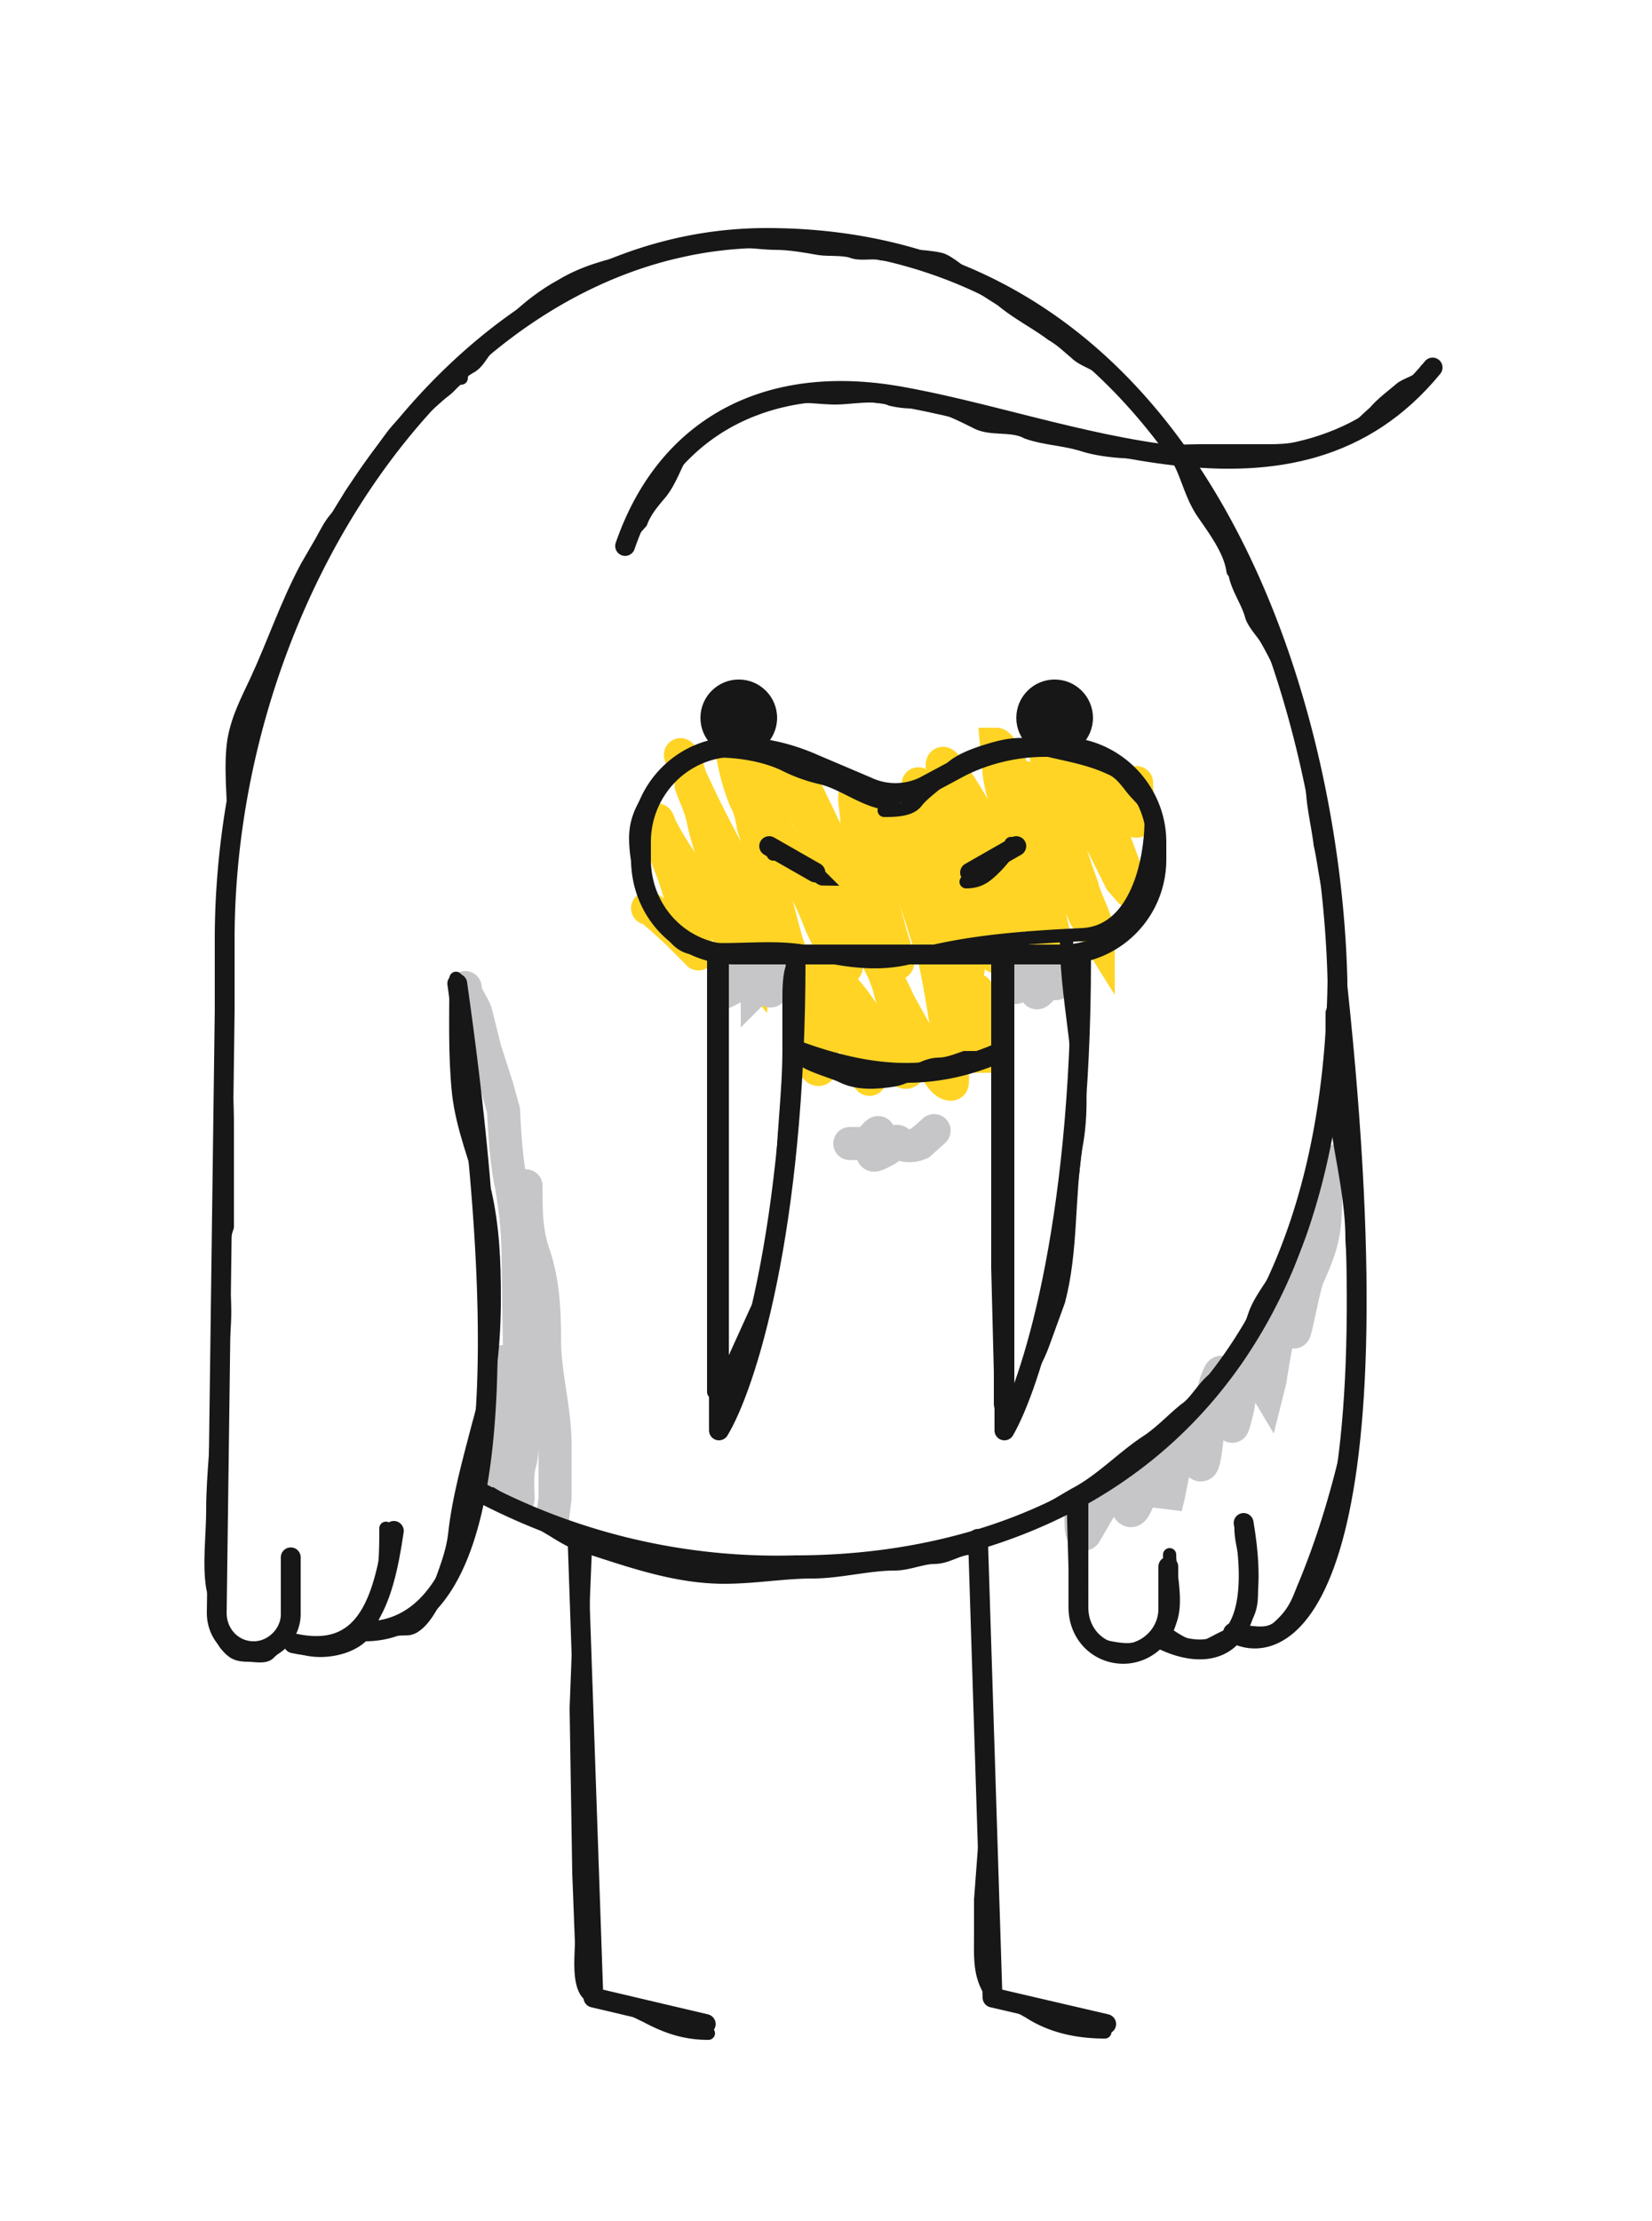 <svg width="125" height="168" fill="none" xmlns="http://www.w3.org/2000/svg"><g filter="url(#a)"><mask id="b" maskUnits="userSpaceOnUse" x="8.5" y="4" width="109" height="152" fill="#000"><path fill="#fff" d="M8.5 4h109v152H8.5z"/><path fill-rule="evenodd" clip-rule="evenodd" d="M58 12c-23 0-40.9 26.3-40.9 53v5.5l-.6 45.5a2.8 2.8 0 0 0 4.3 2.4c.3.5.8.8 1.4 1 .6.3 1.3.3 2 .3.8 0 1.5-.2 2.1-.5a3 3 0 0 0 1.5-1.4c3.4 0 5.7-2.3 7.1-5.7a25 25 0 0 0 1.6-5.2c2.3 1.3 4.7 2.3 7.1 3.1-.2 0-.3.2-.3.4l1.1 34.7c0 .2.2.4.4.4l8.5 2a.4.4 0 0 0 .2-.8l-8.2-2-1.2-34.3v-.3a55.1 55.1 0 0 0 29.5.5l1.1 34.5c0 .2.2.4.3.4l8.6 2a.4.4 0 0 0 .2-.8l-8.2-2-1.2-34.3c2.5-.9 5-2 7.4-3.2l-.2.4v7.5c0 1.8 1.4 3.3 3.2 3.4l2.3.2c.3 0 .6-.1.8-.3.8.4 1.6.6 2.4.7 1 .1 2 0 2.8-.6l.4-.4c1 .4 2.4.4 3.7-.5 1.5-1 2.8-3 3.9-6.4 2-6.8 3-19.7.5-42.7 0-.2-.2-.3-.4-.3A75.7 75.7 0 0 0 89.6 29c7 .7 13.9-.6 19.2-7a.4.4 0 0 0-.7-.5c-5.2 6.3-11.9 7.3-19 6.6H89A36.5 36.5 0 0 0 58 12ZM21.7 118v-.3l-.2.1.2.2Zm66.8-.5v.2-.2Z"/></mask><path fill-rule="evenodd" clip-rule="evenodd" d="M58 12c-23 0-40.9 26.3-40.9 53v5.5l-.6 45.5a2.8 2.8 0 0 0 4.3 2.4c.3.5.8.8 1.4 1 .6.3 1.3.3 2 .3.8 0 1.5-.2 2.1-.5a3 3 0 0 0 1.5-1.4c3.4 0 5.7-2.3 7.1-5.7a25 25 0 0 0 1.6-5.2c2.3 1.3 4.7 2.3 7.1 3.1-.2 0-.3.2-.3.4l1.1 34.7c0 .2.2.4.4.4l8.5 2a.4.4 0 0 0 .2-.8l-8.2-2-1.2-34.3v-.3a55.1 55.1 0 0 0 29.5.5l1.1 34.5c0 .2.2.4.3.4l8.6 2a.4.4 0 0 0 .2-.8l-8.2-2-1.2-34.3c2.5-.9 5-2 7.4-3.2l-.2.4v7.5c0 1.8 1.4 3.3 3.2 3.4l2.3.2c.3 0 .6-.1.8-.3.8.4 1.6.6 2.4.7 1 .1 2 0 2.8-.6l.4-.4c1 .4 2.4.4 3.7-.5 1.5-1 2.8-3 3.9-6.4 2-6.8 3-19.7.5-42.7 0-.2-.2-.3-.4-.3A75.7 75.7 0 0 0 89.6 29c7 .7 13.9-.6 19.2-7a.4.4 0 0 0-.7-.5c-5.2 6.3-11.9 7.3-19 6.6H89A36.5 36.5 0 0 0 58 12ZM21.7 118v-.3l-.2.1.2.2Zm66.8-.5v.2-.2Z" fill="#fff"/><path d="m17.1 70.5 8 .1h-8Zm-.6 45.5h-8 8Zm4.3 2.4 6.7-4.4a8 8 0 0 0-11.1-2.3l4.4 6.7Zm1.4 1-2.8 7.6 2.8-7.6Zm2 .3-.5-8 .6 8Zm2.1-.5 3.5 7.1-3.5-7.1Zm1.4-1.4-7.1-3.5 7.1 3.5Zm.1 0-.1-8a8 8 0 0 0-7 4.4l7.1 3.6Zm7.1-5.7-7.3-3.1 7.3 3.1Zm1.6-5.2 3.9-7a8 8 0 0 0-11.8 5.5l7.9 1.5Zm7.1 3.1 1.5 7.9a8 8 0 0 0 1-15.5l-2.5 7.6Zm-.3.4-8 .3 8-.3Zm1.1 34.7 8-.2-8 .2Zm.4.4 1.8-7.7-1.8 7.7Zm8.5 2 1.8-7.7-1.8 7.7Zm.5-.3 7.8 1.8-7.8-1.8Zm-.3-.5 1.8-7.8-1.8 7.8Zm-8.2-2-8 .3a8 8 0 0 0 6.2 7.6l1.8-7.8ZM44 110.5l8-.2-8 .2Zm0-.3 2.3-7.6a8 8 0 0 0-8.1 13.2l5.7-5.6Zm29.5.5 8-.3a8 8 0 0 0-10.3-7.4l2.3 7.7Zm1.1 34.5 8-.2-8 .2Zm.3.4 1.9-7.7-1.9 7.7Zm8.6 2 1.8-7.7-1.8 7.7Zm.5-.3-7.8-1.8 7.8 1.8Zm-.3-.5 1.8-7.8-1.8 7.8Zm-8.2-2-8 .3a8 8 0 0 0 6.1 7.6l1.9-7.8Zm-1.2-34.3 8-.2-8 .2Zm0 0-2.4-7.7a8 8 0 0 0-5.3 9.9l7.7-2.3Zm7.4-3.2 7.1 3.6a8 8 0 0 0-11-10.6l3.9 7Zm-.2.4-7.2-3.6a8 8 0 0 0-.8 3.6h8Zm3.2 11 .4-8-.4 8Zm2.3 0 .5-8-.5 8Zm.8-.2 3.5-7.2a8 8 0 0 0-8.5 1l5 6.2Zm2.4.7-.7 8 .7-8Zm2.8-.6 4.7 6.4-4.7-6.4Zm.4-.4 3-7.4a8 8 0 0 0-8.8 1.8l5.8 5.6Zm3.7-.5 4.5 6.7-4.5-6.7Zm3.9-6.4 7.6 2.4-7.6-2.4Zm.5-42.7 8-.8-8 .8Zm-.4-.3-8 .1a8 8 0 0 0 8 7.9v-8ZM89.6 29l.8-8A8 8 0 0 0 83 33.5l6.6-4.5Zm19.2-7-6.2-5 6.2 5Zm-.1-.5-5 6.1 5-6.1Zm-.6 0-6.2-5 6.2 5Zm-19 6.6-1 8 1-8Zm-.1 0-6.5 4.6A8 8 0 0 0 88 36l.9-8Zm-67.4 90-6.3 5a8 8 0 0 0 14-7l-7.7 2Zm0-.4 7.8-1.4A8 8 0 0 0 15 113l6.4 4.7Zm-.2.1-6.2-5a8 8 0 0 0-.8 8.7l7-3.7Zm67-.1-3.4 7.2a8 8 0 0 0 11.3-7.7l-8 .5Zm8-.2a8 8 0 1 0-16 0h16Zm-8 .2-8-1a8 8 0 0 0 4.6 8.2l3.3-7.2ZM25 65c0-11.7 4-23.3 10.3-31.8C41.7 24.7 49.8 20 58 20V4a44.9 44.9 0 0 0-35.6 19.7A70.6 70.6 0 0 0 9.1 65.1h16Zm0 5.4v-5.4h-16v5.4h16Zm-.6 45.7.6-45.6-16-.2-.6 45.5 16 .3Zm-5.2-5.3c2.9 0 5.2 2.4 5.2 5.3l-16-.3c-.1 6 4.7 11 10.8 11v-16Zm-2.9.8c.8-.5 1.8-.8 2.9-.8v16c2.1 0 4.2-.7 5.9-1.8l-8.8-13.4Zm8.5.2c.6.2 1.7.8 2.6 2.1L14 122.8c1.6 2.3 3.7 3.5 5.3 4.2l5.5-15Zm-1.2-.2h.4c.2 0 .5 0 .8.2l-5.5 15c2 .8 3.9.9 5.4.8l-1.1-16Zm-.9.3a2.8 2.8 0 0 1 .9-.3l1.1 16c1.6-.1 3.4-.5 5-1.4l-7-14.3Zm-2.2 2.3a5 5 0 0 1 2.2-2.3l7 14.3a11 11 0 0 0 5.1-4.9l-14.3-7.1Zm0 0 14.3 7.1v-.1l-14.3-7Zm7-5.3-.5.9-.1.1a1.3 1.3 0 0 1 .6-.2l.3 16c7.8-.2 12.2-5.5 14.4-10.5L27.6 109Zm1-3.6c-.3 1.6-.7 2.7-1 3.6l14.7 6.3c1-2.2 1.6-4.6 2-6.9l-15.7-3Zm17.5-3c-2-.7-4-1.5-5.7-2.5l-7.9 14c2.9 1.6 5.8 2.8 8.7 3.7l4.9-15.2Zm5.2 7.8c0 3.8-2.6 7-6.2 7.7l-3-15.8c-4 .8-7 4.4-6.8 8.6l16-.5Zm1.1 34.7-1.1-34.7-16 .5 1.1 34.7 16-.5Zm-5.8-7.1c3.3.7 5.7 3.7 5.8 7l-16 .6c.2 3.8 2.8 7 6.5 8l3.7-15.6Zm8.5 2-8.5-2-3.7 15.5 8.6 2 3.6-15.5Zm-9 5.6c.9-4 5-6.6 9-5.6l-3.6 15.5c4.5 1 9-1.7 10.1-6.3L46 145.4Zm5.6 9c-4-.9-6.6-5-5.7-9l15.6 3.6c1-4.5-1.7-9-6.3-10l-3.6 15.5Zm-8.2-1.8 8.2 1.9 3.6-15.6-8.2-2-3.6 15.7Zm-7.4-42 1.2 34.4 16-.5-1.2-34.3-16 .5Zm2.2 5.1c-1.3-1.3-2.1-3-2.2-5l16-.5c0-2.2-1-4.2-2.4-5.7l-11.4 11.2Zm22-11.3c-4.8 0-9.6-.6-14-2l-4.6 15.4c6.2 2 12.7 2.6 18.5 2.6v-16Zm11-1.5c-3.6 1-7.4 1.5-11 1.5v16c5 0 10.2-.6 15.5-2.2L71.3 103Zm11.4 42-1.1-34.6-16 .5 1.1 34.6 16-.5Zm-5.8-7.1c3.3.7 5.7 3.7 5.8 7l-16 .6c.1 3.8 2.8 7 6.5 8l3.7-15.6Zm8.5 2-8.5-2-3.7 15.5 8.6 2 3.6-15.5Zm-9 5.6c.9-4 5-6.6 9-5.6l-3.6 15.5c4.5 1 9-1.7 10.1-6.3l-15.6-3.6Zm5.6 9c-4.1-.9-6.6-5-5.7-9L92 149c1-4.5-1.7-9-6.3-10L82 154.4Zm-8.3-1.8 8.3 1.9 3.6-15.6-8.2-2-3.7 15.7Zm-7.3-42 1.2 34.4 16-.5-1.2-34.3-16 .5Zm.3 2c-.1-.6-.3-1.3-.3-2l16-.4c0-.8-.1-1.5-.3-2.2l-15.4 4.6ZM78 100.2c-1.9 1-3.8 1.8-5.9 2.5l4.8 15.2c3-.9 6-2.1 8.9-3.8l-7.8-14Zm10.8 11 .2-.4-14.2-7.3-.3.5 14.3 7.2Zm.9 4v-7.6h-16v7.5h16Zm-4.4-4.7c2.5.2 4.4 2.2 4.4 4.6h-16c0 6 4.6 11 10.7 11.4l1-16Zm2.4.2-2.4-.2-1 16 2.4.1 1-16Zm-4.7 1.5c1.3-1 3-1.6 4.7-1.5l-1 16c2.4 0 4.6-.7 6.3-2l-10-12.5Zm8.2-1h.3l-7 14.4c1.4.7 3.1 1.3 5.2 1.5l1.5-16Zm-2.8.8c1.2-.9 2.4-.9 2.8-.8L89.6 127c2.2.2 5.4 0 8.2-2.2L88.3 112Zm-.6.5.6-.5 9.5 12.9 1.4-1.3-11.5-11Zm5-1.5a4.3 4.3 0 0 1 3.8-.3l-6.1 14.8c3.5 1.4 7.7 1.2 11.3-1.2l-9-13.3Zm.7-2c-.4 1.1-.7 1.8-1 2.2-.1.3 0 .1.3-.2l9 13.3c3.6-2.5 5.7-6.5 7-10.7l-15.3-4.7Zm.2-39.6c2.5 22.8 1.4 34.3-.2 39.5l15.3 4.7c2.6-8.5 3.4-22.7.9-46l-16 1.8Zm7.6 6.8a7.6 7.6 0 0 1-7.6-6.8l16-1.7a8.4 8.4 0 0 0-8.4-7.5v16ZM83 33.5c7 10.1 10 24.2 10.2 34.8l16-.3c-.3-12.6-3.7-30-13-43.5l-13.2 9ZM102.6 17c-3 3.5-6.6 4.5-12.2 4l-1.5 16c8.5.8 18.5-.7 26-9.8L102.6 17Zm1 10.6a7.6 7.6 0 0 1-1-10.6l12.3 10.2c3-3.6 2.5-9-1.1-12l-10.2 12.4Zm10.7-1a7.6 7.6 0 0 1-10.7 1l10.2-12.3c-3.6-3-9-2.5-11.9 1.1l12.4 10.2ZM88.2 36c8.5 1 18.5-.2 26-9.4L102 16.4c-2.7 3.4-6.2 4.3-12 3.7l-1.7 16Zm-.1 0L90 20.1h-.2L88.1 36ZM58 20c11.2 0 18.9 5.1 24.4 12.7l13-9.3C87.4 12.3 75.2 4 58 4v16Zm-28.8 96v.3l-15.6 2.9.1.9 15.5-4Zm-14.2-3 .1-.2 12.5 10 .3-.3-13-9.5Zm-.7 8.5c.2.6.6 1 1 1.5l12.4-10 .7 1.1-14.1 7.4Zm82-4.3v.3h-16v.7l16-1ZM85 124.9l6.7-14.5L85 125Zm-4.6-7.4v-.9l15.9 2.1v-1.2h-16Z" fill="#fff" mask="url(#b)"/><path d="M58.2 52.9c0 2.5.5 4.4 2 6.4.4.5.8 1.3 1.1 2 .5.9 1.2 1.8 2 2.6.4.4 1.3 1.8 1.8 1 .5-1 .3-2.5.3-3.5 0-2-.5-3.8-.6-5.8 0-.1-.3-1.9 0-1.3.7.9 1.7 1.5 2.4 2.3l1.4 1.7c.2.3.5.8.5.2v-2.2c0-.4-.4-1.6.1-.7.7 1.1 1.6 2.2 2.4 3.2l2 2.8c.4.6.9 1.5 1.7 1.7.5.1 1.2.8 1.4 0v-1l.4.7c.2.2.1-.4.1-.4v-7.1c0-.7 0-2-1-2-.5 0 .5-.3.7-.4.2-.2.6-.4.9-.2 1 .8 1.3 2 2 3" stroke="#FFD424" stroke-width="2.5" stroke-linecap="round"/><path d="M61 72.4c0 .6.7 3.4 1.2 2.2a8 8 0 0 0-.3-3.3l-.6-2.8L61 67a47.6 47.6 0 0 1 3.5 5.6l1 2.5c0 .3.5 1 .3.1L64 70.5c-.1-.2-.8-2.4-.5-2.1 1.7 1.6 2.8 4.1 4.3 6 .1.3.6.8.8.7.6-.2-.3-2.7-.4-3l-1-3.7-.6-1.6c-.6-.8 1 2 1.4 3l2.5 4.5c.3.6.9 1.8 1.5 1.7.4 0-1-8.7-1.4-9.8l-1.5-4.7c-.5-1.3.3.4.4.7.7 1.4 1 3 1.6 4.3.6 1.6 1 3.5 1.8 5 .2.3.6 2.4 1 2.4v-5" stroke="#FFD424" stroke-width="2.5" stroke-linecap="round"/><path d="M49 62.7c.3 0 .7.5 1 .7l1.2 1.1 1.6 1.6c.2.3-.2-.7-.2-.8L51 60.2c-.5-1.2-1-2.6-1.3-4 0-.5.2.2.3.4.6 1.2 1.3 2.2 2 3.3 1 1.7 2.1 3.4 3.3 5l.8 1.6.7.8c0-.4-.5-1.1-.6-1.4-.5-1.3-1-2.6-1.2-3.9-.5-2-1.4-4-1.8-6-.2-1-.6-1.7-.9-2.6 0-.3-.2-1.3-.4-1.5-.2-.1-.1-.5-.3-.7-.5-.7.8 1.9 1.2 2.8 1.7 3.6 3.7 6.9 5.3 10.6l1.4 2.6c.2.2.9 1 .8.7-.1-1-.5-1.8-.8-2.7l-1.3-4.9c-.3-1.3-.8-2.5-1.2-3.8-.1-.7-.3-1.5-.6-2-.5-1.2-1-3-1.1-4.5-.1-.7 0-.3.3.1 1 1.7 1.7 3.6 2.5 5.4 1.2 3 2.9 5.4 4 8.4l1 2.1c0 .2.6 1.1.8 1.2.4.2-.1-1.4-.2-1.5l-1.2-4.4c-.5-1.6-.7-3.4-1.2-5-.4-1.1-1.3-3-1.3-4.3l.1.3 1 1.7 2.7 5.6 3.5 6.4c.2.3.8 1.6.6.3l-.5-1.6-.8-3a64.2 64.2 0 0 1-1.5-6.2c-.1-.3-.3-.5-.3-.8 0-.4-.1-.4.3.1 1.2 1.7 2.1 3.6 3.3 5.2 1 1.4 2.3 3 3 4.7l1.4 2.3c1 1.3.1-1 0-1.6-.7-1.7-1.3-3.4-1.7-5.2-.3-1.3-.8-2.5-1-3.7 0-.8-.4-1.4-.4-2.1 0-.4-.5-1.8 0-.7l3.1 7.5 1 2c.3.6.5 1.3.8 1.7l.7 1.4c.3.5.1-1.3 0-1.5-.3-2.2-1-4.4-1.7-6.6-.3-1.1-.6-2.4-1.1-3.4l-.9-2c0-.3-.2-.6-.3-.8-.1-.8.7.5.8.6 2 2.9 3.6 6.4 5.5 9.5l1.8 3.1c.4.6.9 2.1.5.2-.7-3.2-1.4-5.9-2.8-8.6-.7-1.3-1.3-2.7-1.5-4.3l-.2-2.2c.3 0 1.2 1.9 1.3 2.1a94 94 0 0 1 5.4 10.9l1 1.6c0-1.2-1-2.8-1.2-3.8-1-2.7-1.8-5.4-2.4-8.3-.2-1-.4-2.1-.8-3.1l-.2-.7L83 57l1.3 2.6.5 1 .7.8c.2.3-.4-1.7-.5-2-.9-2.4-1.7-4.7-2.4-7.3-.1-.7.6.4.8.5l1.6 2.2c.1 0 1 1.5 1 1.3.2-.9 0-2 0-2.9" stroke="#FFD424" stroke-width="2.5" stroke-linecap="round"/><path d="M64.3 80.5h1.2c.4-.1 1-1.2 1-.7 0 1-1.3 2.2.5 1.2.3-.1.7-.9 1-.6.3.3.9.3 1.3.2.5-.2 1.7-1.4 1.3-1l-1 .9M81.8 108c0 .5-.1 2.4.3 2l1.4-2.4c.1-.2.6-1.4 1-1 .3.3.5 1 .8 1.4.4.8.7-.4 1-.9l1-2.6c.3-.9.4-.2.5.4 0 .8 0 1.9.4 2.6v.5l.2-.8.6-3c0-.3.2-1.8.4-1.9 1.1-.3 1 2.7 1.5 2.5.3 0 .5-3 .6-3.3.2-1 .2-2.4.7-3.4.3-.8.4.2.5.7.2.9.5 1.8.5 2.7 0 .9.2 0 .3-.4.4-1.3.3-2.7.8-4 .2-.5.3-1.5.7-1.8.1-.1.6 1.7.6 1.8.1.7 0 1.6.3 2.1l.2-.8a76.4 76.4 0 0 1 1.4-7c.3-1 .4 0 .4.6v2.6c0 1 .7-3.2 1.1-4.1 1-2.2 1.3-3.3 1.3-5.7 0-1 .2-2.2.8-3M55.5 67.6v1.1c.4-.2.6-.6.9-.8 0-.2.9-1.2.9-.8v1.6l.1-.1.4-.6c.4-.5.4-.2.4.2 0 .1-.1 1 .2.7l.6-1M76.8 67.4v1c0 .4 0 .4.2 0l1.4-1.5c.4-.4.3.2.3.4l-.2 1.5c-.2.4 0 .4.3 0l1-.8c.2-.2.1.3.1.4M35.2 68.7c0 .6.6 1.3.8 1.9l.7 2.8.9 2.8.5 1.8c.1 1.9.2 3.8.6 5.7.3 1.8.5 3.5.5 5.3l.1 6.8v3.3l.2 2.6c0 1 .1 2.1-.2 3.1-.2.8-.1 1.8-.1 2.6M39.8 83.7c0 1.9 0 3.5.6 5.2.7 2.1.8 4.2.8 6.4 0 2.7.8 5.3.8 8v4l-.2 1.6M37.7 107v-6.2c.2-1.3.3-2.5.3-3.8" stroke="#C6C6C8" stroke-width="2.5" stroke-linecap="round"/><path d="m58.2 58 3.5 2M76.9 58l-3.5 2M60.4 73.5c5.5 2 10.2 2.4 15.5 0M93.3 117.5c4.1 2.3 12.8-3 7.9-48.9" stroke="#171717" stroke-width="1.5" stroke-linecap="round" stroke-linejoin="round"/><path d="M87.9 118c3 1.5 8 1.8 6.2-8.8M36 106.7a48.3 48.3 0 0 0 24.2 5.7c18.4 0 40.5-9.6 41-44.2C100.7 46.9 90.5 12 58 12 35 12 17 38.3 17 65.1v5.4l-.6 45.5c0 1.6 1.2 2.9 2.8 2.9v0c1.5 0 2.8-1.3 2.8-2.8v-4.3" stroke="#171717" stroke-width="1.5" stroke-linecap="round" stroke-linejoin="round"/><path d="m43.7 110.4 1.2 34.7 8.5 2M74 110.4l1.1 34.7 8.6 2" stroke="#171717" stroke-width="1.5" stroke-linecap="round" stroke-linejoin="round"/><path d="M47.3 35.3c3-8.7 10.3-13 20.3-11.4 13.3 2.2 30.3 10.7 40.8-2.1" stroke="#171717" stroke-width="1.5" stroke-linecap="round"/><path d="M80.3 66.2H55.6c-4 0-7.1-3.2-7.1-7.2v-1.3c0-4 3.2-7.2 7.1-7.2h.2c2 0 4 .5 5.8 1.3l4 1.7a5 5 0 0 0 4.3 0l2.8-1.5c2-1 4.2-1.5 6.4-1.5h1.2c4 0 7.2 3.3 7.2 7.2V59c0 4-3.2 7.2-7.2 7.2ZM34.6 68.4c2.3 16.3 6 49-7 49" stroke="#171717" stroke-width="1.5" stroke-linecap="round" stroke-linejoin="round"/><path d="M22.2 118.3c5.4 1.2 6.8-3 7.6-8.5M81.6 107.6v8c0 2 1.5 3.5 3.4 3.5v0c1.8 0 3.4-1.5 3.4-3.4v-3.2M54.4 66.6v35.6c2-3.3 5.8-15 5.8-35.6M76 66.6v35.6c1.9-3.3 5.8-15 5.8-35.6" stroke="#171717" stroke-width="1.5" stroke-linecap="round" stroke-linejoin="round"/><circle cx="55.9" cy="48.3" fill="#171717" r="2.9"/><circle cx="79.8" cy="48.3" fill="#171717" r="2.9"/><path d="M34.5 68c0 3-.1 5.8.2 8.7.3 2.6 1.3 5 2 7.5.6 2.7.7 5.2.7 8 0 3.2-.3 6.5-1.2 9.6-.7 2.7-1.5 5.5-1.8 8.3-.2 1.6-.8 2.9-1.3 4.4-.3.8-1.3 2.7-2.3 2.7l-2.8.1" stroke="#171717" stroke-linecap="round"/><path d="M29.2 109.6c0 2.9-.1 5-1.4 7.6-1 1.9-5.3 2.3-6.3.4" stroke="#171717" stroke-linecap="round"/><path d="M22 112c0 2.2.5 5.2-1.6 7-.3.4-1.1.2-1.6.2-.9 0-1.2-.2-1.7-.8-.8-1-.6-3-1-4.3-.3-1.8 0-4 0-5.9 0-2.7.4-5.5.4-8.2 0-2.3.5-4.5.5-6.8 0-2-.5-4.5.2-6.4M17.2 86.8V79c0-3-.4-6.1-.4-9.2l.2-7c0-2.2.7-4.3.7-6.5M17.7 56.3c0-2-.3-4.3 0-6.3.3-1.7 1-3 1.7-4.5 1.3-2.8 2.3-5.8 3.8-8.6l1.1-1.9c.4-.7.7-1.4 1.3-2 .5-.5.7-1.3 1.1-1.8l1.7-2.4c.9-1.2 1.6-2.6 3-3.4.9-.6 1.5-1.3 2.3-1.9.4-.3.7-.8 1.2-1" stroke="#171717" stroke-linecap="round"/><path d="M34.9 22.6c0-.5.3-.6.6-.8.6-.3.8-.8 1.2-1.3l2.2-2.2c1-1 2.3-2 3.6-2.7 3.3-2 7.4-2 11-3.2 1.6-.5 3.6 0 5.2 0 1 0 2.2.2 3.3.4.7.1 1.7 0 2.4.2.7.3 1.6 0 2.3.2 1.5.2 3 .1 4.4.4.6.1 2 1.3 2.4 1.7" stroke="#171717" stroke-linecap="round"/><path d="m72.2 14.4 3.6 2.3c1.2 1 2.6 1.7 3.8 2.6.7.4 1.2.9 1.8 1.4.5.5 1.3.7 1.8 1.1.7.7 1.7 1.1 2.3 2L88 27a10 10 0 0 1 1.7 2.9c.4 1 .7 2 1.4 3 .9 1.3 2 2.8 2.2 4.3M93.4 36.9c0 1.3 1 2.5 1.3 3.7.2.6.8 1.2 1.1 1.7a26.8 26.8 0 0 1 3.5 11c0 1.5.4 3 .6 4.6.3 1.3.4 2.7.8 4 .4 1.2.3 2.8.3 4.1 0 1.5.3 3.3-.2 4.6M100.8 70.8c0 2.9 0 5.8-.7 8.6-.6 2.3-1 4.6-1.7 6.8l-1.2 3c-.4 1.5-1.6 2.6-2.2 4.1l-.8 2.3c-.2.7-1.2 2.2-2 2.5-1 .5-1.6 1.9-2.5 2.5-1 .8-1.9 1.8-3 2.5-1.8 1.2-3.4 2.9-5.3 3.9-1.6.9-3.2 2-5 2.6-1 .4-2.3 1-3.4 1.3M35.5 107h1.7l2.4 1.5c1.7.7 3 2 4.8 2.5 3.4 1.1 6.8 2.3 10.4 2.3 2.3 0 4.5-.4 6.7-.4 2 0 4.2-.6 6.2-.6 1 0 2.1-.5 3-.5 1 0 1.8-.7 2.8-.7M81.2 107.4l.2 7c0 .7.2 1.6.4 2.3.1 1 .7 1.5 1.6 1.8 2 .5 3.5.5 4.8-1.3 1.1-1.4.3-4 .3-5.6M88.2 117.5s1.4 1.1 2.5 1.2c.5 0 1.5-.7 2.3-1 .8-.5.7-.7 1-1 1.6-1.8-.1-5.1-.1-7.1" stroke="#171717" stroke-linecap="round"/><path d="M101.5 72.6c-.4 0-.2 6.6-.2 7.3.4 2.5 1 5.2 1 7.8.1 2.2.5 4.4.5 6.7 0 2.8 0 5.5-.6 8.2-.9 4-2 7.8-3.6 11.6-.4 1-.7 1.9-2 3-.9.6-2 .2-3 .2M53.6 147.8c-1.8 0-3.2-.5-4.7-1.3-1.3-.6-2.3-1.3-3.7-1.4-1.6 0-1.2-3-1.2-4.2l-.2-5.2-.2-12.5.2-5.2.3-2.2.2-4.9M83.6 147.7c-2 0-4-.4-5.7-1.5l-1.6-.9c-.4-.2-1.2-.3-1.4-.7-.8-1.3-.7-2.6-.7-4.2v-2.7l.3-4c.1-4.3 0-8.5 0-12.8 0-3.6-.4-6.8-.4-10.4M107.9 22c0 .7-1.4 1-1.9 1.4-.7.6-1.4 1.1-2 1.8-.6.5-1.1 1.1-1.8 1.5-.5.3-1.2.4-1.7.6-1.3.6-3 .8-4.4.8h-5c-2.9 0-6.2.4-9-.4-1.5-.5-3-.5-4.4-1-1.1-.6-2.6-.2-3.7-.7-1-.5-2-1-3.2-1.4-.6-.2-1-.2-1.7-.2a7 7 0 0 1-1.7-.2c-1.1-.5-3-.1-4.2-.1-1.2 0-2.9-.3-4 0l-1.8.7c-.5.3-1.2.2-1.8.5a11 11 0 0 0-3.4 2.2c-1 1-1.3 2.8-2.4 4-.5.6-1 1.2-1.3 2l-.8.9M67.6 54.8c-2 0-3.7-1.6-5.6-2a12 12 0 0 1-2.7-1c-1.5-.7-3.4-1-5.1-1-1 0-3.5 1.2-4.1 2.1-1 1.5-2 2.6-2 4.5 0 1.6.5 4.1 1.6 5.5.8 1 1.3 2.6 2.7 2.8 3 .4 6.2-.3 9.1.4 2.6.6 5.2 1 7.8.2 4-1.1 8.4-1.4 12.6-1.6 4-.2 5.2-5.4 5.2-8.7 0-1-.7-1.5-1.3-2.2-.5-.6-1-1.4-1.8-1.7-1.9-.9-4-1.1-6-1.7-.9-.2-2 0-3 .3s-2.6.8-3.3 1.7c-.7.9-1.7 1.4-2.4 2.3-.5.6-1.7.6-2.4.6" stroke="#171717" stroke-linecap="round"/><path d="M58.5 58.6c1.4 0 2 .6 3.2 1.3l.6.6c-.3 0-.7-.6-1-.7-1-.5-1.9-1.3-3-1.7M73.1 60.7c1 0 1.5-.4 2.2-1.1.4-.4 1.2-1.3 1.2-1.8M54 65.9v33.4M54.3 101.1l.1-1.3.8-2.2 2-4.4c1.4-2.8 1.9-6.7 2-9.7 0-3.4.5-6.7.5-10.1v-3.8c0-.6 0-2 .3-2.5M75.5 65.6v24.3l.2 7.9v2.4c0 .3.5 1.8.7 1 .4-1.8 1.8-3.6 2.5-5.5l1.2-3.3c1-3.8.7-7.8 1.3-11.6 1-5.2-.7-10.5-.7-15.6M75 74h-2c-.6.2-1.3.5-2 .5-1.1 0-2.2 1-3.4 1.2-1.3.2-2.7.3-3.9-.3-.8-.4-3-.9-3.4-1.7" stroke="#171717" stroke-linecap="round"/></g><defs><filter id="a" x=".5" y="0" width="124.4" height="167.6" filterUnits="userSpaceOnUse" color-interpolation-filters="sRGB"><feFlood flood-opacity="0" result="BackgroundImageFix"/><feColorMatrix in="SourceAlpha" values="0 0 0 0 0 0 0 0 0 0 0 0 0 0 0 0 0 0 127 0" result="hardAlpha"/><feOffset dy="2"/><feGaussianBlur stdDeviation="1"/><feComposite in2="hardAlpha" operator="out"/><feColorMatrix values="0 0 0 0 0 0 0 0 0 0 0 0 0 0 0 0 0 0 0.02 0"/><feBlend in2="BackgroundImageFix" result="effect1_dropShadow_716_2021"/><feColorMatrix in="SourceAlpha" values="0 0 0 0 0 0 0 0 0 0 0 0 0 0 0 0 0 0 127 0" result="hardAlpha"/><feOffset dy="4"/><feGaussianBlur stdDeviation="4"/><feComposite in2="hardAlpha" operator="out"/><feColorMatrix values="0 0 0 0 0 0 0 0 0 0 0 0 0 0 0 0 0 0 0.06 0"/><feBlend in2="effect1_dropShadow_716_2021" result="effect2_dropShadow_716_2021"/><feBlend in="SourceGraphic" in2="effect2_dropShadow_716_2021" result="shape"/></filter></defs></svg>